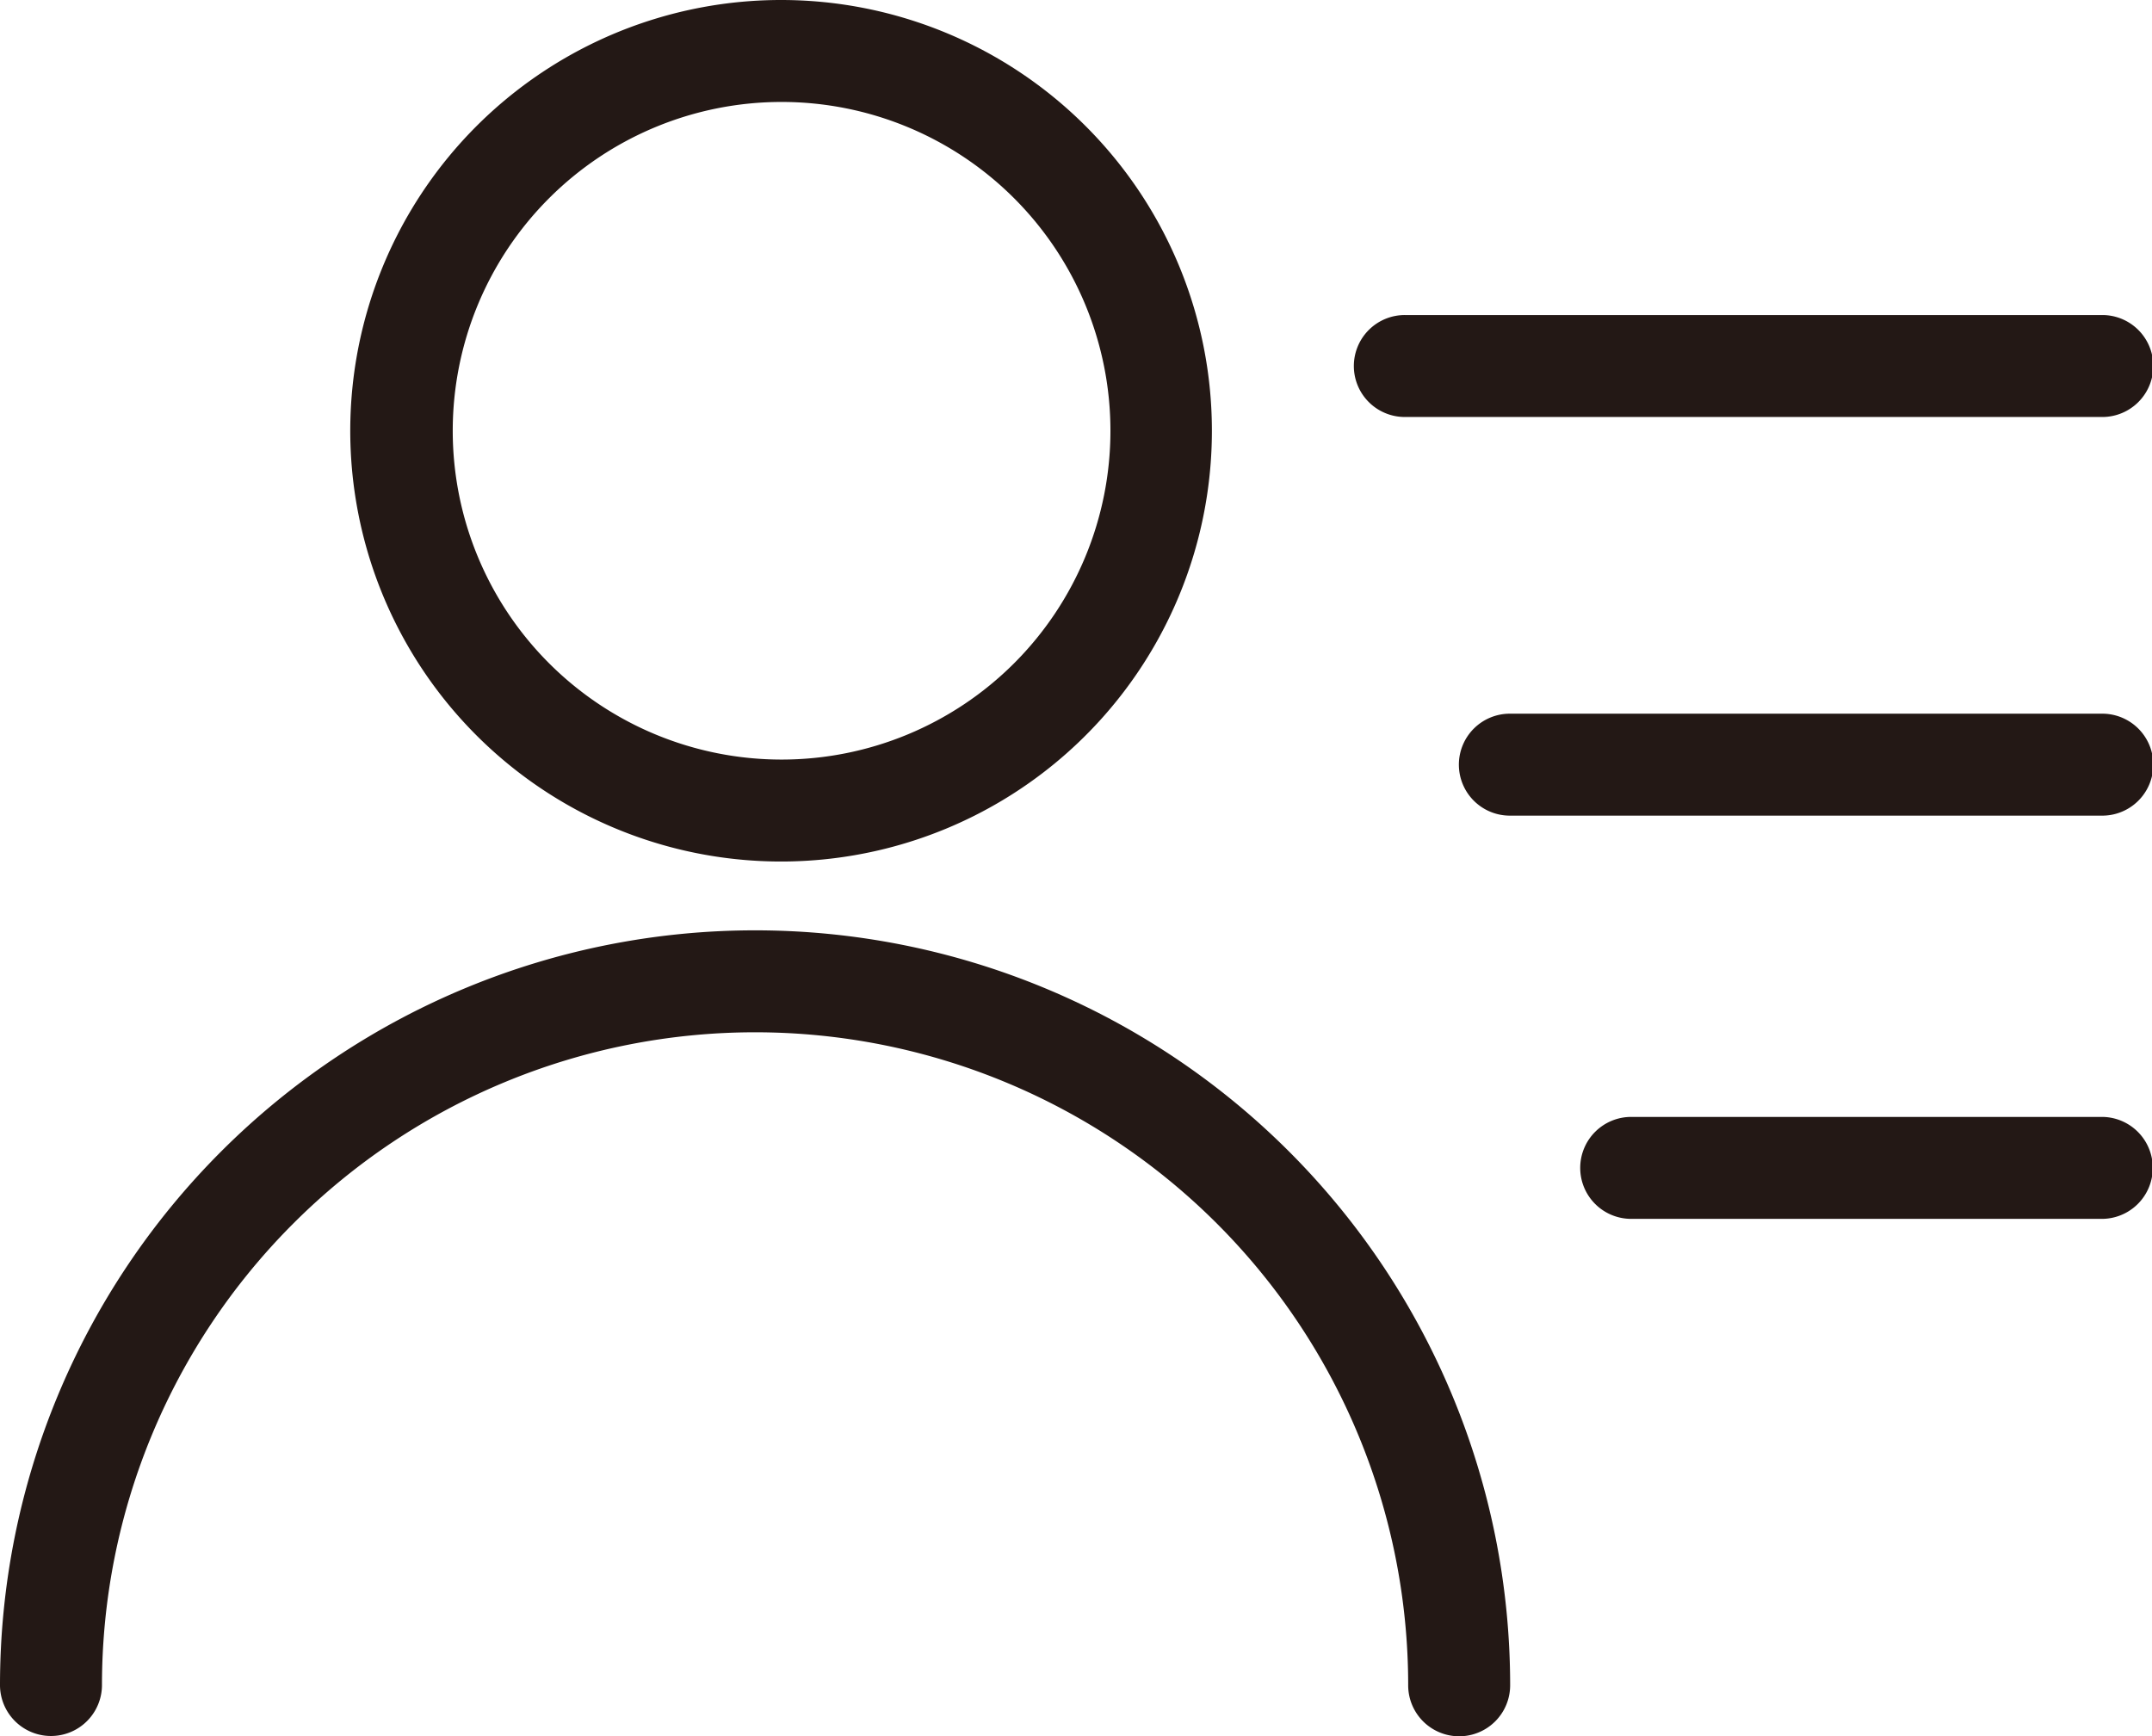 <?xml version="1.0" standalone="no"?><!DOCTYPE svg PUBLIC "-//W3C//DTD SVG 1.1//EN" "http://www.w3.org/Graphics/SVG/1.1/DTD/svg11.dtd"><svg t="1716775811452" class="icon" viewBox="0 0 1269 1024" version="1.1" xmlns="http://www.w3.org/2000/svg" p-id="2638" xmlns:xlink="http://www.w3.org/1999/xlink" width="247.852" height="200"><path d="M460.89 60.129a193.917 193.917 0 1 1-193.917 193.917A193.917 193.917 0 0 1 460.89 60.129m0-60.129a254.046 254.046 0 1 0 253.745 254.046A254.046 254.046 0 0 0 460.89 0z" fill="#231815" p-id="2639"></path><path d="M860.448 1024a30.065 30.065 0 0 1-30.065-30.065 385.127 385.127 0 1 0-770.255 0 30.065 30.065 0 0 1-60.129 0 445.256 445.256 0 1 1 890.513 0 30.065 30.065 0 0 1-30.065 30.065zM1239.863 245.929H828.58a30.065 30.065 0 1 1 0-60.129h411.283a30.065 30.065 0 0 1 0 60.129zM1239.863 481.034H890.513a30.065 30.065 0 1 1 0-60.129h349.35a30.065 30.065 0 0 1 0 60.129zM1239.863 718.844H962.067a30.065 30.065 0 1 1 0-60.129h277.496a30.065 30.065 0 0 1 0 60.129z" fill="#231815" p-id="2640"></path></svg>